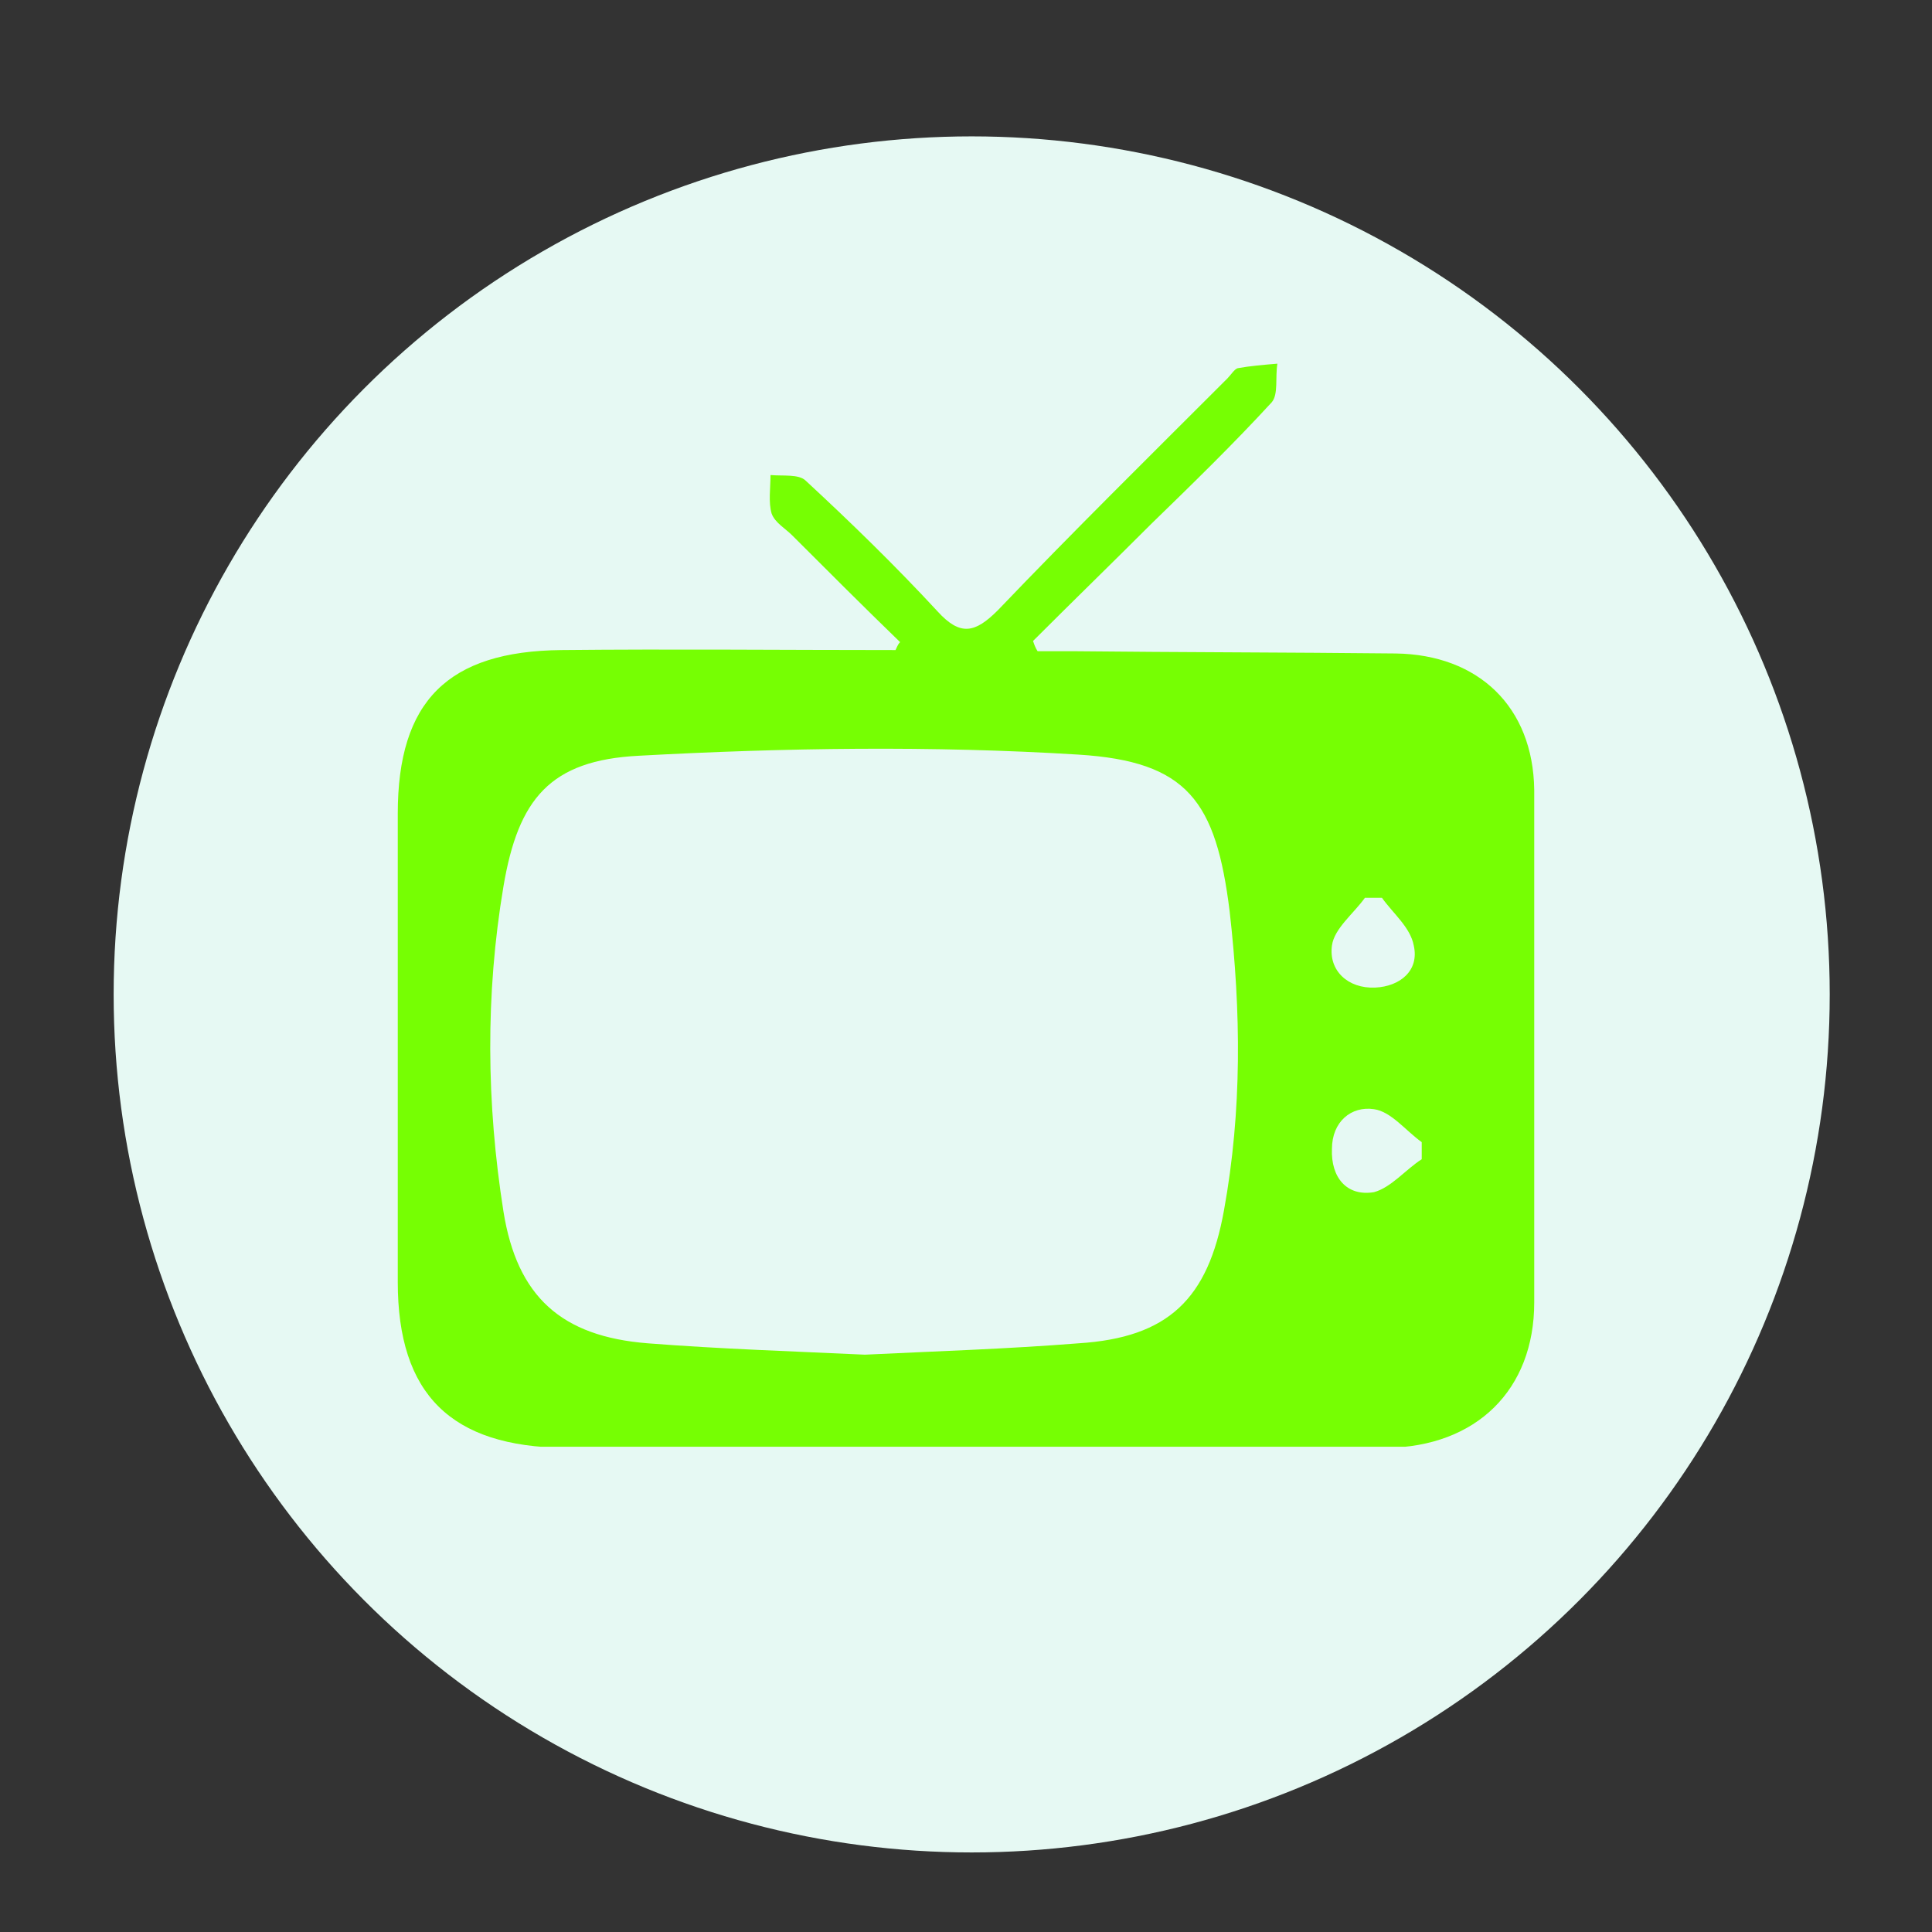 <svg width="170" height="170" viewBox="0 0 170 170" fill="none" xmlns="http://www.w3.org/2000/svg">
<rect x="0" y="0" width="170" height="170" fill="#333333" stroke="none"/>
<circle cx="85.5" cy="87.5" r="75.5" fill="#E6F9F3"/>
<g clip-path="url(#clip0)">
<path d="M79.2 56.5C76 53.4 72.9 50.3 69.7 47.1C69.1 46.5 68.2 46 67.9 45.2C67.6 44.2 67.8 42.9 67.8 41.8C68.9 41.9 70.3 41.7 70.9 42.3C74.9 46 78.8 49.8 82.5 53.8C84.5 56 85.8 55.7 87.8 53.7C94.4 46.8 101.2 40.1 108 33.3C108.3 33 108.6 32.5 108.9 32.4C110 32.2 111.2 32.1 112.4 32C112.2 33.2 112.5 34.7 111.9 35.4C108.5 39.1 104.9 42.6 101.3 46.1C97.9 49.5 94.4 52.9 90.9 56.4C91 56.7 91.1 57 91.3 57.3C92.3 57.3 93.4 57.3 94.4 57.3C103.9 57.4 113.4 57.4 122.8 57.5C130.1 57.6 134.9 62.2 135 69.5C135.1 84.5 135 99.6 135 114.6C135 122.3 129.9 127.3 122 127.4C110 127.5 98 127.4 86 127.4C73.9 127.4 61.8 127.4 49.7 127.4C39.7 127.3 35 122.7 35 112.8C35 99.1 35 85.4 35 71.6C35 61.7 39.4 57.3 49.4 57.2C59.2 57.1 69 57.2 78.8 57.2C78.9 57 79 56.7 79.2 56.5ZM76.1 119.2C82.3 118.9 88.6 118.7 94.9 118.2C102.8 117.7 106.3 114.3 107.7 106.5C109.3 97.7 109.2 89 108.2 80.2C107 70.5 104.5 67 94.9 66.4C82 65.6 69 65.8 56.2 66.5C48.4 66.9 45.6 70.3 44.3 78C42.7 87.5 42.8 97.1 44.3 106.6C45.5 114.1 49.4 117.6 57 118.2C63.4 118.7 69.7 118.9 76.1 119.2ZM125.1 102C125.1 101.5 125.1 101 125.1 100.5C123.7 99.5 122.4 97.8 120.9 97.6C118.9 97.3 117.2 98.7 117.2 101.1C117.1 103.6 118.5 105.3 120.9 104.9C122.4 104.5 123.7 102.9 125.1 102ZM121.6 79C121.1 79 120.6 79 120.1 79C119.1 80.4 117.4 81.7 117.2 83.2C116.9 85.4 118.6 87 121 86.9C123.2 86.8 124.9 85.4 124.4 83.2C124.1 81.6 122.6 80.4 121.6 79Z" fill="#76FF03"/>
</g>
<defs>
<clipPath id="clip0">
<rect width="100" height="95.3" fill="white" transform="translate(35 32)"/>
</clipPath>
</defs>
</svg>
